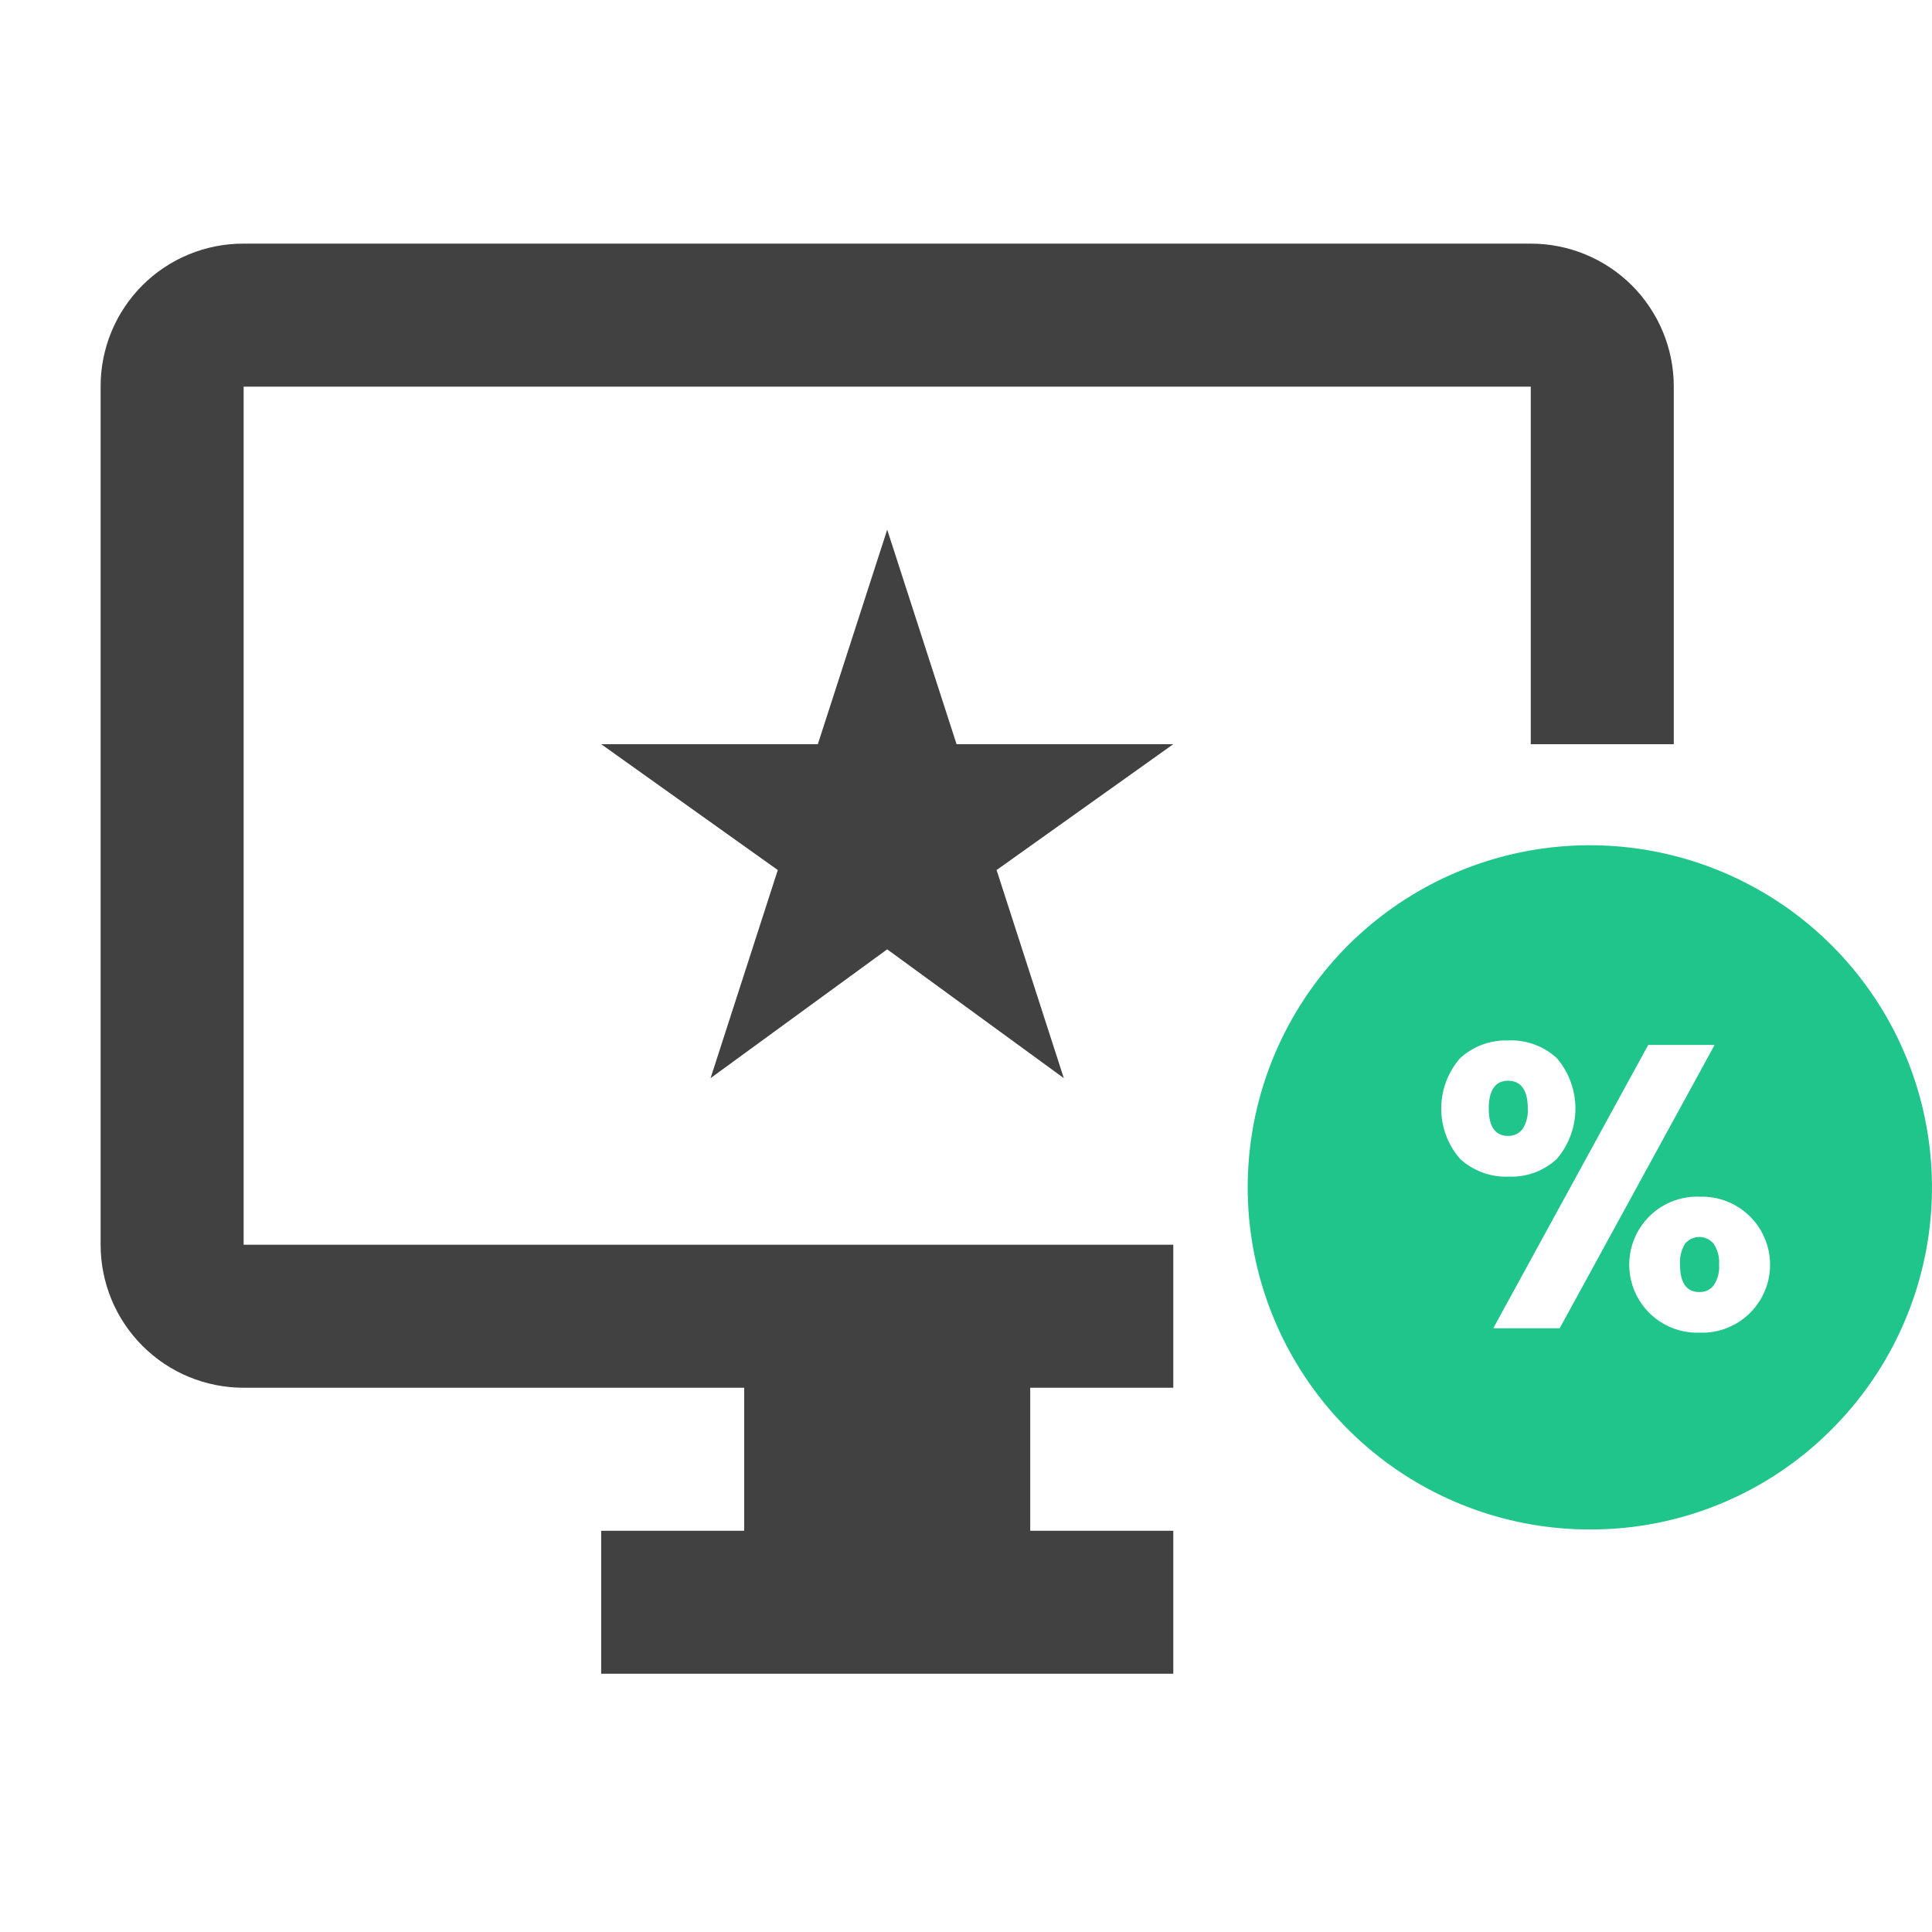 <svg width="96" height="96" viewBox="0 0 96 96" fill="none" xmlns="http://www.w3.org/2000/svg">
<path d="M96 0H0V96H96V0Z" fill="white"/>
<path d="M76.063 12.106H12.106C11.172 12.103 10.246 12.284 9.383 12.64C8.519 12.996 7.735 13.52 7.074 14.18C6.414 14.841 5.89 15.625 5.534 16.489C5.179 17.352 4.997 18.278 5 19.212V61.85C4.999 62.783 5.183 63.708 5.539 64.57C5.896 65.433 6.42 66.216 7.08 66.876C7.74 67.537 8.523 68.06 9.386 68.417C10.248 68.773 11.173 68.957 12.106 68.956H36.978V76.062H29.872V83.168H58.3V76.063H51.191V68.956H58.3V61.85H12.106V19.212H76.063V36.978H83.169V19.212C83.17 18.279 82.987 17.354 82.63 16.492C82.273 15.629 81.749 14.845 81.09 14.185C80.43 13.525 79.646 13.002 78.783 12.645C77.921 12.289 76.996 12.105 76.063 12.106ZM47.531 36.978L44.085 26.319L40.638 36.978H29.872L38.648 43.232L35.308 53.572L44.084 47.172L52.86 53.572L49.52 43.232L58.3 36.978H47.531Z" fill="#414141"/>
<path d="M79.001 75.999C75.068 76 71.256 74.637 68.216 72.142C65.175 69.647 63.093 66.175 62.325 62.318C61.557 58.46 62.151 54.457 64.005 50.988C65.859 47.519 68.857 44.8 72.491 43.294C76.125 41.789 80.169 41.59 83.933 42.732C87.696 43.873 90.948 46.284 93.134 49.554C95.319 52.824 96.302 56.751 95.917 60.666C95.531 64.58 93.8 68.24 91.018 71.021C89.444 72.604 87.572 73.86 85.509 74.714C83.446 75.569 81.234 76.005 79.001 75.999ZM84.458 59.464C83.574 59.429 82.711 59.744 82.058 60.341C81.546 60.808 81.19 61.42 81.038 62.095C80.885 62.771 80.944 63.477 81.206 64.119C81.468 64.76 81.919 65.305 82.501 65.681C83.082 66.057 83.766 66.245 84.458 66.22C84.911 66.236 85.363 66.16 85.786 65.998C86.21 65.835 86.597 65.588 86.923 65.273C87.249 64.958 87.509 64.581 87.686 64.163C87.864 63.746 87.954 63.297 87.954 62.843C87.954 62.389 87.864 61.941 87.686 61.523C87.509 61.105 87.249 60.727 86.923 60.412C86.597 60.096 86.21 59.85 85.786 59.687C85.363 59.524 84.911 59.449 84.458 59.464ZM81.899 51.923L74.198 66.003H77.499L85.198 51.923H81.899ZM74.962 51.701C74.072 51.665 73.204 51.982 72.548 52.583C71.946 53.277 71.614 54.165 71.614 55.083C71.614 56.002 71.946 56.89 72.548 57.583C73.204 58.184 74.072 58.502 74.962 58.466C75.4 58.484 75.839 58.417 76.251 58.265C76.663 58.114 77.04 57.881 77.362 57.583C77.956 56.886 78.282 55.999 78.282 55.083C78.282 54.167 77.956 53.281 77.362 52.583C77.04 52.286 76.662 52.053 76.251 51.902C75.839 51.75 75.402 51.681 74.964 51.699L74.962 51.701ZM84.436 64.201C83.801 64.201 83.479 63.741 83.479 62.839C83.453 62.476 83.54 62.114 83.727 61.802C83.814 61.696 83.924 61.611 84.048 61.552C84.172 61.494 84.309 61.463 84.446 61.464C84.583 61.465 84.717 61.498 84.841 61.558C84.964 61.618 85.072 61.704 85.157 61.812C85.355 62.116 85.448 62.477 85.421 62.839C85.449 63.2 85.356 63.56 85.157 63.863C85.074 63.973 84.966 64.062 84.841 64.121C84.715 64.179 84.577 64.205 84.438 64.199L84.436 64.201ZM74.936 56.443C74.299 56.443 73.975 55.983 73.975 55.081C73.975 54.179 74.299 53.701 74.936 53.701C75.573 53.701 75.915 54.166 75.915 55.081C75.939 55.44 75.849 55.796 75.657 56.099C75.573 56.209 75.465 56.298 75.341 56.357C75.216 56.416 75.08 56.445 74.942 56.441L74.936 56.443Z" fill="#20C58B"/>
</svg>
